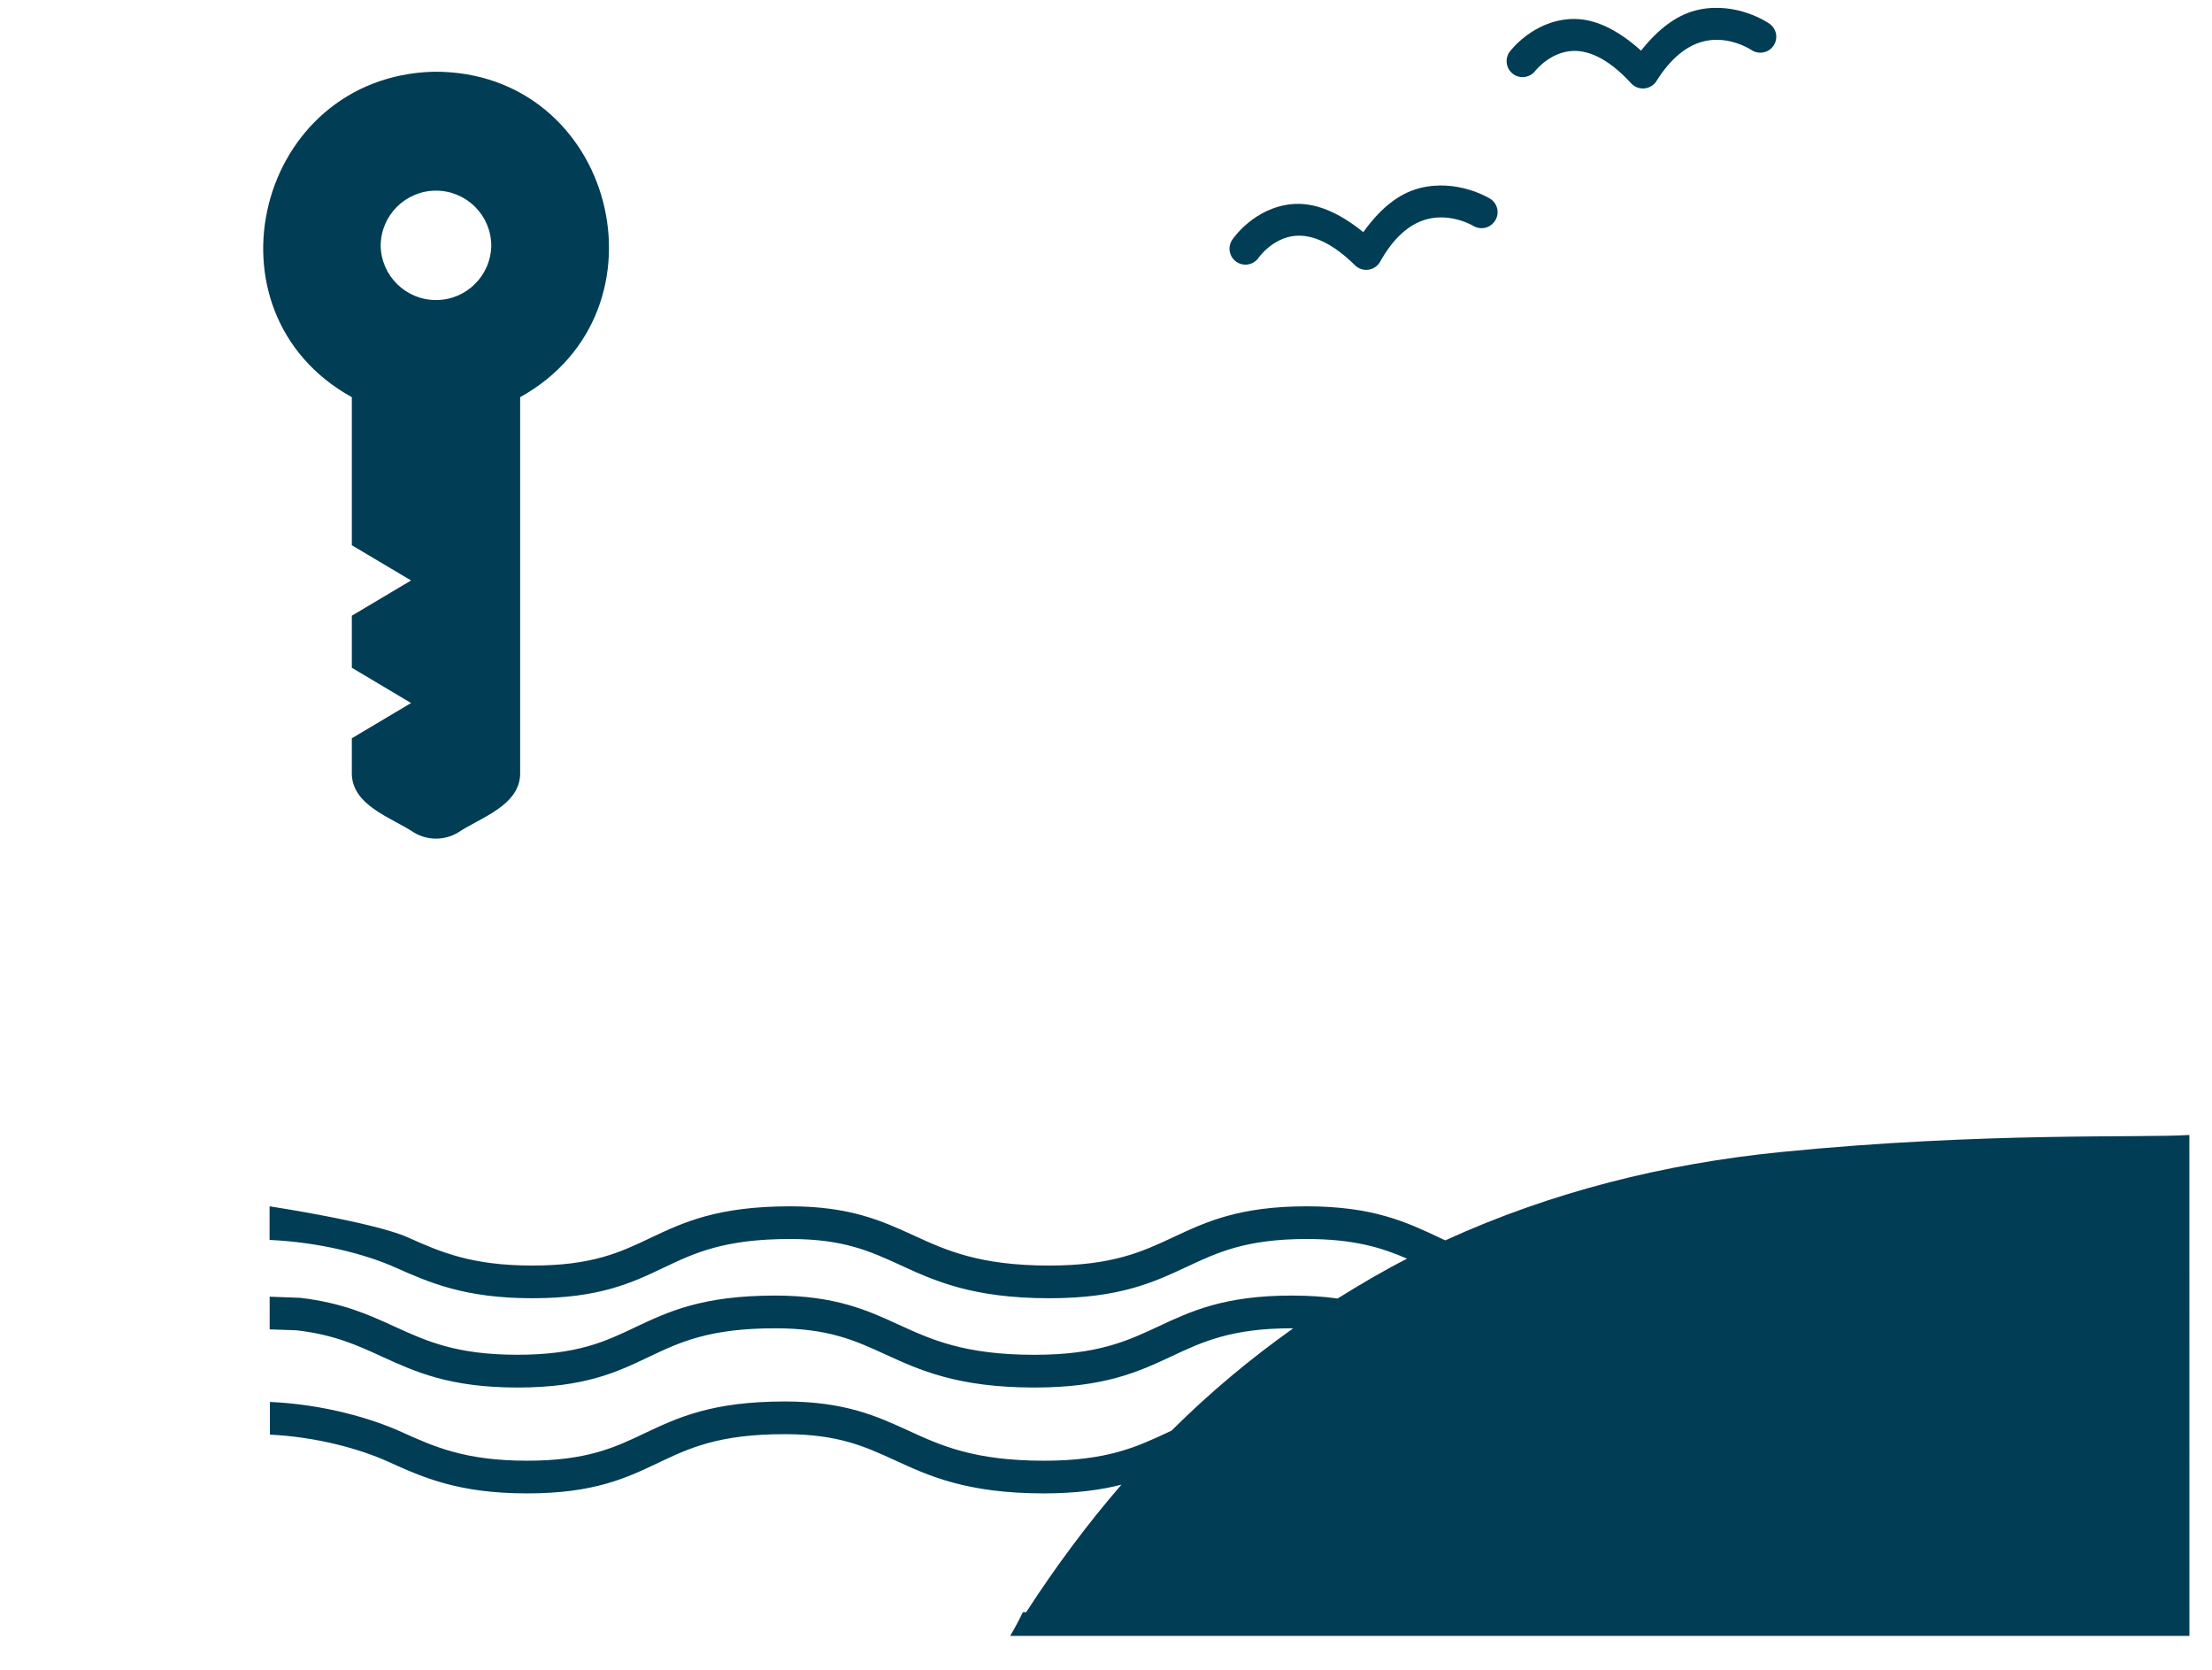 <svg width="53" height="40" viewBox="0 0 53 40" fill="none" xmlns="http://www.w3.org/2000/svg">
<path d="M42.686 27.595C39.886 27.874 37.174 28.55 34.629 29.713C34.579 29.689 34.527 29.665 34.476 29.641C33.698 29.275 32.895 28.897 31.306 28.897C29.692 28.897 28.892 29.271 28.118 29.634C27.368 29.984 26.66 30.316 25.143 30.316C23.465 30.316 22.665 29.949 21.894 29.595C21.146 29.253 20.374 28.897 18.934 28.897C17.18 28.897 16.364 29.285 15.573 29.66C14.863 29.997 14.193 30.316 12.759 30.316C11.289 30.316 10.548 29.988 9.766 29.639C8.945 29.274 6.459 28.897 6.459 28.897V29.702C7.662 29.757 8.753 30.043 9.459 30.356C10.28 30.721 11.129 31.099 12.759 31.099C14.362 31.099 15.142 30.728 15.897 30.369C16.642 30.015 17.347 29.68 18.934 29.68C20.208 29.68 20.844 29.971 21.579 30.308C22.386 30.679 23.301 31.099 25.143 31.099C26.827 31.099 27.645 30.715 28.438 30.345C29.169 30.002 29.861 29.68 31.306 29.68C32.442 29.68 33.112 29.889 33.713 30.151C33.146 30.441 32.595 30.765 32.048 31.106C31.725 31.06 31.365 31.035 30.948 31.035C29.335 31.035 28.535 31.41 27.76 31.772C27.011 32.122 26.303 32.454 24.786 32.454C23.107 32.454 22.307 32.087 21.535 31.733C20.787 31.39 20.014 31.035 18.575 31.035C16.82 31.035 16.005 31.423 15.214 31.797C14.504 32.135 13.834 32.453 12.399 32.453C10.931 32.453 10.216 32.125 9.457 31.779C8.841 31.497 8.206 31.207 7.191 31.089L6.461 31.062V31.845L7.105 31.867C8.002 31.97 8.557 32.224 9.145 32.494C9.943 32.859 10.769 33.238 12.401 33.238C14.004 33.238 14.784 32.868 15.539 32.508C16.285 32.153 16.989 31.819 18.576 31.819C19.851 31.819 20.487 32.111 21.222 32.448C22.029 32.818 22.944 33.238 24.788 33.238C26.472 33.238 27.289 32.855 28.082 32.485C28.813 32.142 29.505 31.819 30.95 31.819C30.963 31.819 30.972 31.819 30.984 31.821C29.974 32.538 28.998 33.346 28.071 34.27C28.044 34.283 28.015 34.296 27.988 34.309C27.239 34.659 26.531 34.991 25.014 34.991C23.335 34.991 22.536 34.624 21.765 34.27C21.017 33.928 20.244 33.572 18.805 33.572C17.051 33.572 16.235 33.961 15.444 34.334C14.734 34.672 14.064 34.991 12.63 34.991C11.141 34.991 10.401 34.655 9.617 34.301C8.895 33.975 7.754 33.64 6.467 33.583V34.366C7.59 34.421 8.629 34.709 9.306 35.017C10.13 35.389 10.98 35.774 12.63 35.774C14.233 35.774 15.013 35.403 15.767 35.044C16.513 34.69 17.218 34.355 18.803 34.355C20.077 34.355 20.713 34.646 21.448 34.983C22.255 35.354 23.17 35.774 25.012 35.774C25.791 35.774 26.378 35.689 26.869 35.566C26.067 36.491 25.307 37.51 24.588 38.619H24.507C24.425 38.795 24.322 38.986 24.204 39.188H52.459L52.458 29.322V27.188C51.354 27.263 47.551 27.112 42.686 27.595L42.686 27.595Z" fill="#013D55"/>
<path d="M34.013 4.507C33.486 4.642 33.046 5.029 32.665 5.561C32.087 5.094 31.509 4.834 30.942 4.891C30.044 4.983 29.544 5.713 29.524 5.746C29.407 5.92 29.454 6.155 29.626 6.273C29.8 6.392 30.037 6.347 30.157 6.173C30.161 6.167 30.489 5.703 31.026 5.65C31.466 5.609 31.949 5.846 32.466 6.354C32.55 6.438 32.67 6.478 32.789 6.46C32.907 6.444 33.012 6.372 33.069 6.268C33.383 5.706 33.762 5.363 34.194 5.25C34.776 5.098 35.293 5.406 35.298 5.41C35.478 5.519 35.713 5.464 35.824 5.284C35.936 5.105 35.882 4.871 35.704 4.76C35.672 4.742 34.918 4.277 34.013 4.507Z" fill="#013D55"/>
<path d="M40.722 0.228C40.187 0.335 39.727 0.7 39.32 1.213C38.769 0.719 38.205 0.427 37.636 0.456C36.735 0.5 36.198 1.206 36.175 1.236C36.049 1.405 36.083 1.642 36.25 1.77C36.417 1.897 36.658 1.863 36.785 1.698C36.789 1.694 37.141 1.244 37.681 1.22C38.121 1.202 38.593 1.463 39.083 1.996C39.163 2.084 39.28 2.129 39.401 2.118C39.519 2.107 39.627 2.042 39.69 1.94C40.032 1.394 40.429 1.071 40.867 0.98C41.454 0.858 41.955 1.192 41.96 1.195C42.134 1.314 42.371 1.271 42.492 1.098C42.612 0.926 42.569 0.689 42.398 0.569C42.366 0.545 41.635 0.045 40.722 0.228Z" fill="#013D55"/>
<path d="M9.925 19.947C9.382 19.581 8.398 19.293 8.43 18.48V17.685L9.849 16.841L8.43 15.996V14.749L9.849 13.905L8.43 13.061L8.43 9.515C4.737 7.467 6.16 1.83 10.392 1.718C14.724 1.69 16.188 7.444 12.463 9.514L12.463 18.481C12.496 19.292 11.508 19.583 10.967 19.948C10.646 20.136 10.247 20.137 9.925 19.947ZM8.43 17.685L9.849 16.841L8.43 17.685ZM9.849 16.841L8.43 15.996L9.849 16.841ZM9.849 13.904L8.43 14.749L9.849 13.904ZM8.43 13.06L9.849 13.904L8.43 13.06ZM11.771 5.877C11.764 5.151 11.172 4.567 10.447 4.567C9.72 4.567 9.13 5.151 9.121 5.878C9.129 6.603 9.721 7.188 10.447 7.188C11.172 7.188 11.763 6.604 11.771 5.877Z" fill="#013D55"/>
</svg>
